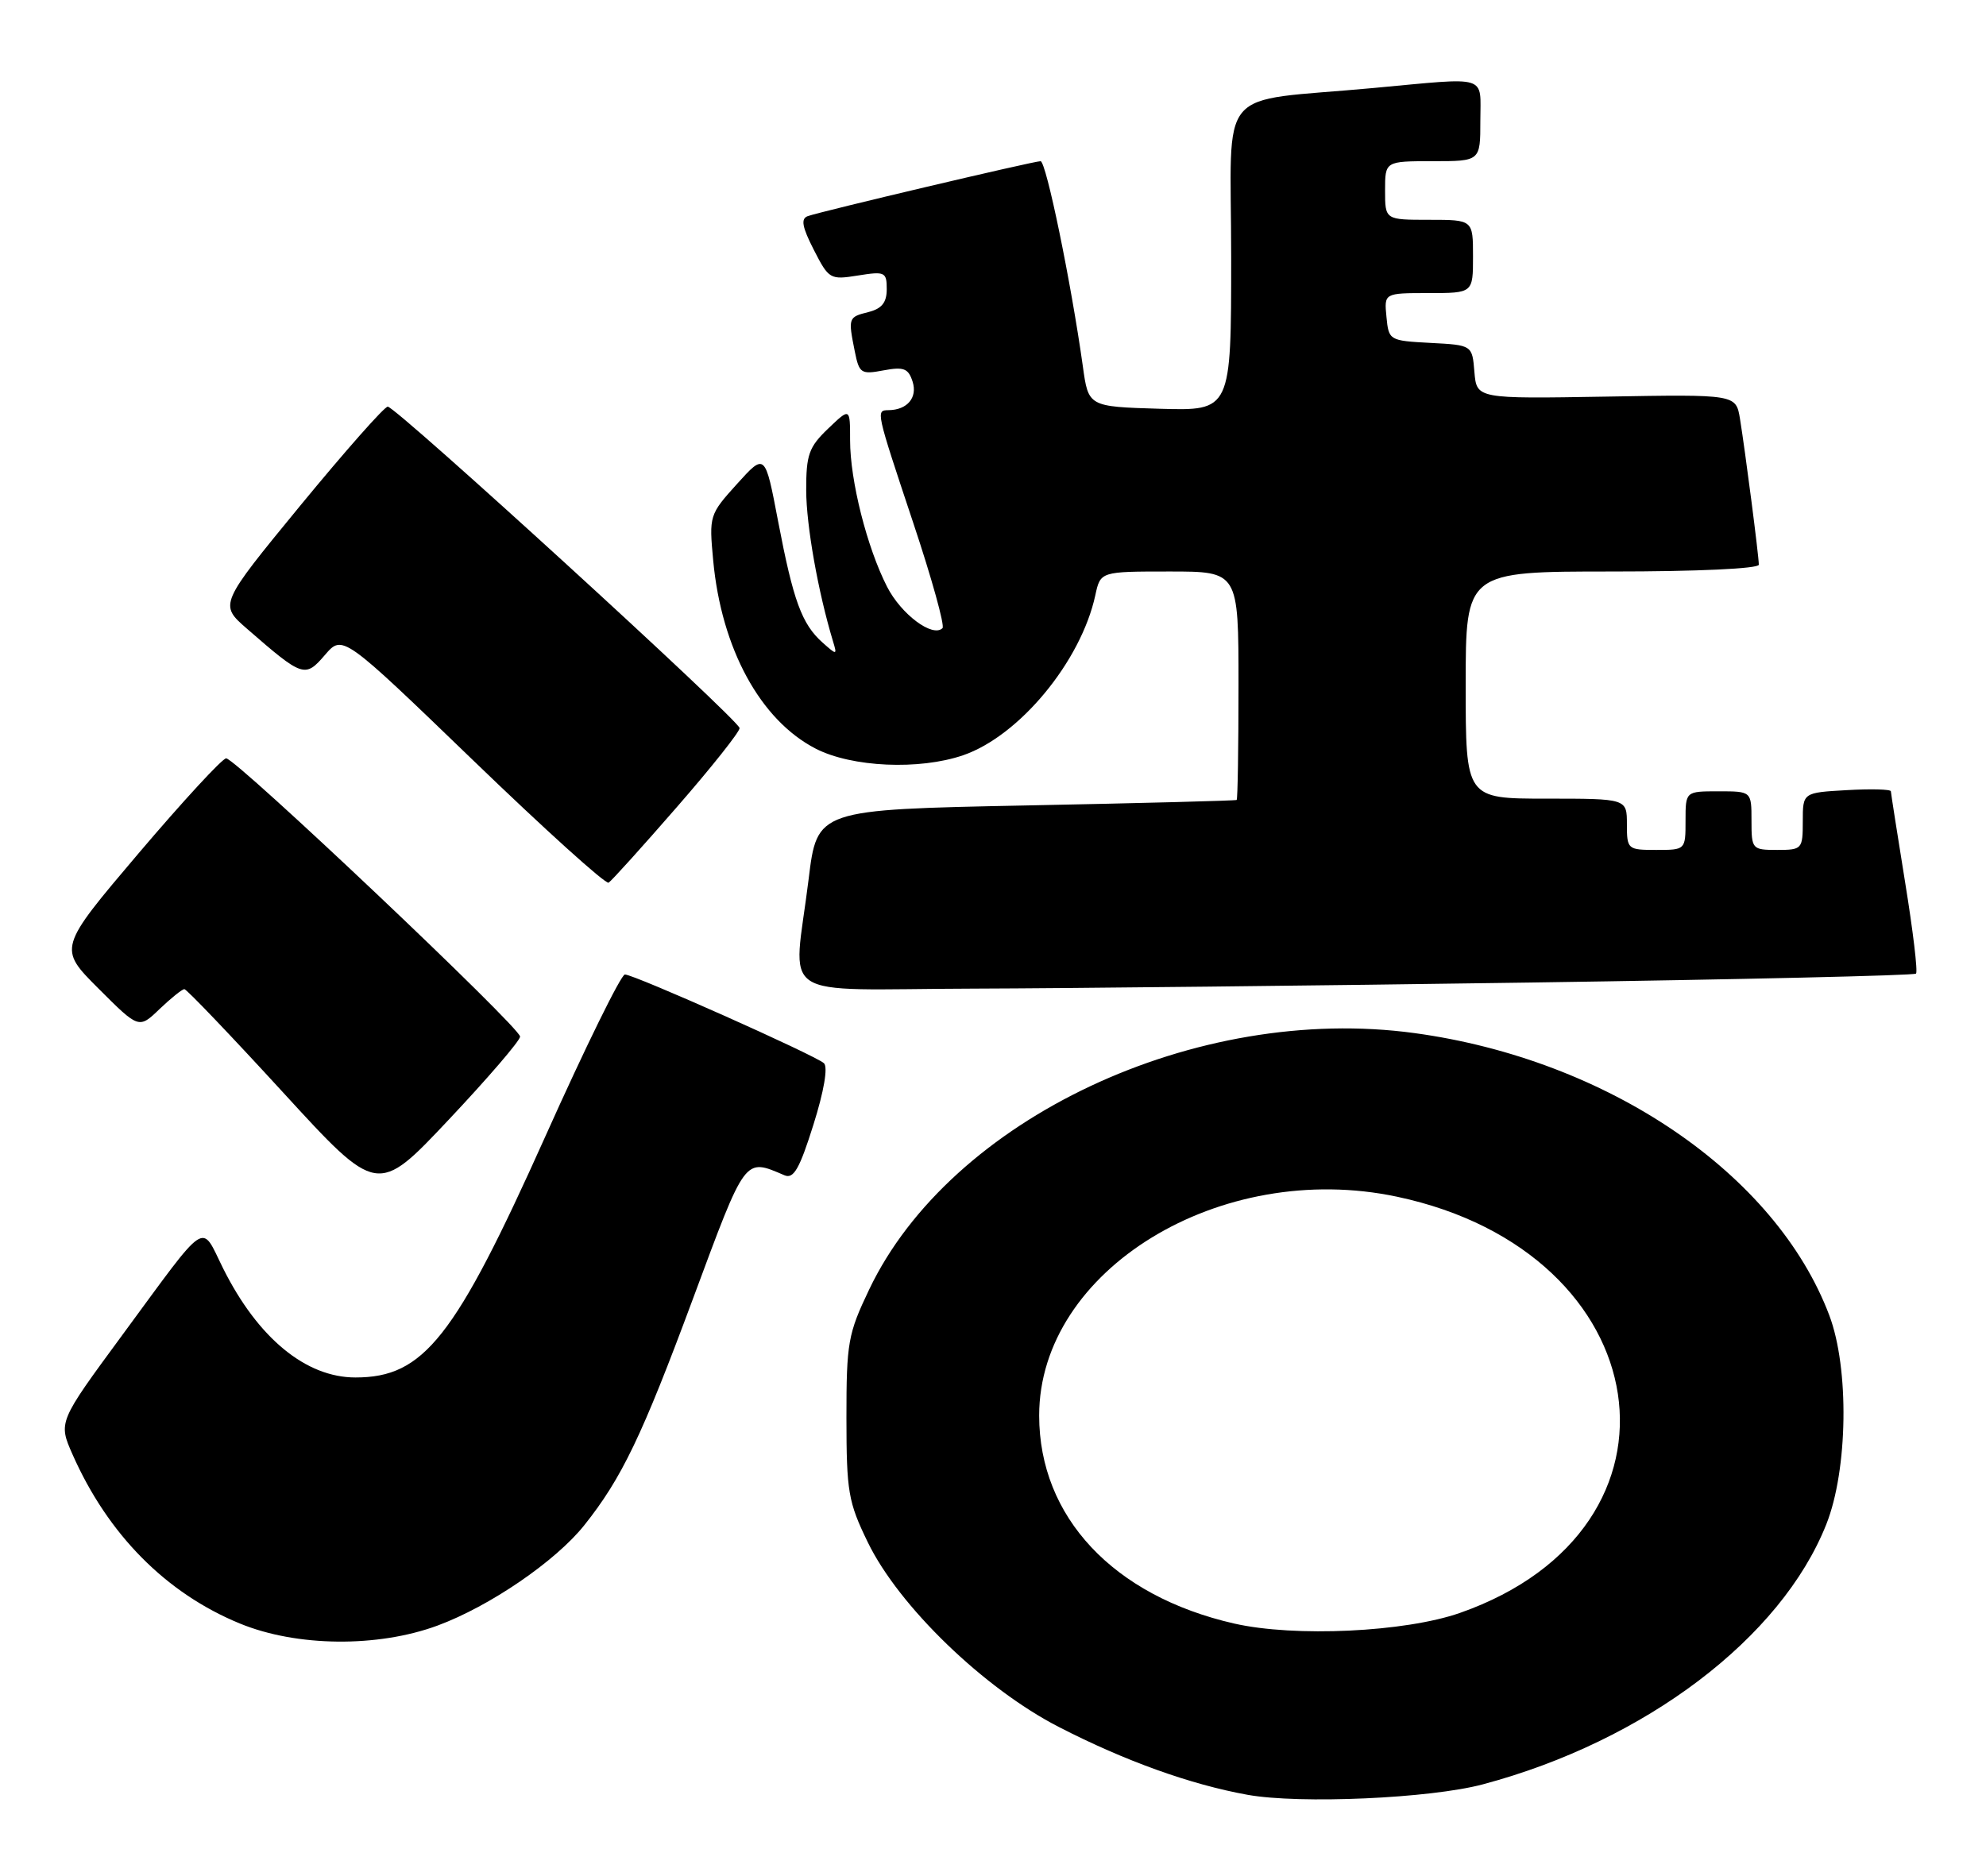 <?xml version="1.0" encoding="UTF-8" standalone="no"?>
<!DOCTYPE svg PUBLIC "-//W3C//DTD SVG 1.1//EN" "http://www.w3.org/Graphics/SVG/1.1/DTD/svg11.dtd" >
<svg xmlns="http://www.w3.org/2000/svg" xmlns:xlink="http://www.w3.org/1999/xlink" version="1.1" viewBox="0 0 271 256">
 <g >
 <path fill="currentColor"
d=" M 202.35 243.53 C 224.48 237.63 243.05 223.57 249.21 208.04 C 252.16 200.61 252.36 186.76 249.61 179.50 C 242.30 160.18 219.41 144.60 193.02 141.00 C 163.22 136.93 129.70 152.70 118.60 176.00 C 115.71 182.05 115.50 183.26 115.50 193.50 C 115.51 203.61 115.74 204.99 118.42 210.50 C 122.65 219.22 134.29 230.47 144.50 235.71 C 153.52 240.35 162.47 243.56 170.24 244.96 C 177.37 246.24 195.18 245.45 202.35 243.53 Z  M 59.71 221.86 C 66.84 219.22 75.78 213.10 79.71 208.19 C 84.83 201.77 87.61 195.99 94.59 177.17 C 101.83 157.67 101.54 158.06 107.06 160.41 C 108.30 160.93 109.11 159.51 110.99 153.52 C 112.44 148.92 113.00 145.63 112.43 145.11 C 111.24 144.02 86.52 133.00 85.27 133.00 C 84.75 133.00 79.86 142.95 74.41 155.11 C 62.07 182.63 57.84 188.00 48.50 188.00 C 41.73 188.00 35.20 182.62 30.46 173.14 C 27.33 166.86 28.61 166.01 16.63 182.29 C 7.95 194.09 7.95 194.09 9.90 198.51 C 14.73 209.43 22.65 217.44 32.73 221.58 C 40.49 224.77 51.53 224.88 59.71 221.86 Z  M 70.97 141.48 C 71.01 140.25 32.19 103.50 30.86 103.50 C 30.34 103.50 24.97 109.33 18.92 116.45 C 7.93 129.41 7.93 129.41 13.44 134.92 C 18.95 140.43 18.95 140.43 21.78 137.71 C 23.34 136.22 24.86 135.00 25.16 135.00 C 25.46 135.00 31.51 141.33 38.61 149.08 C 51.50 163.15 51.50 163.15 61.22 152.83 C 66.57 147.15 70.96 142.04 70.97 141.48 Z  M 208.75 134.10 C 237.48 133.68 261.20 133.14 261.45 132.88 C 261.71 132.63 261.04 127.04 259.97 120.46 C 258.91 113.88 258.03 108.28 258.02 108.00 C 258.01 107.72 255.30 107.65 252.00 107.84 C 246.00 108.18 246.00 108.18 246.00 112.09 C 246.00 115.89 245.90 116.00 242.50 116.00 C 239.08 116.00 239.00 115.90 239.00 112.00 C 239.00 108.00 239.00 108.00 234.50 108.00 C 230.00 108.00 230.00 108.00 230.00 112.00 C 230.00 116.00 230.00 116.00 226.00 116.00 C 222.10 116.00 222.00 115.92 222.00 112.50 C 222.00 109.00 222.00 109.00 211.00 109.00 C 200.00 109.00 200.00 109.00 200.00 93.50 C 200.00 78.00 200.00 78.00 220.00 78.00 C 231.63 78.00 240.00 77.61 240.00 77.07 C 240.00 75.88 238.14 61.53 237.43 57.16 C 236.88 53.82 236.88 53.82 219.19 54.13 C 201.50 54.43 201.50 54.43 201.19 50.76 C 200.89 47.10 200.89 47.10 195.19 46.80 C 189.57 46.50 189.50 46.46 189.19 43.25 C 188.87 40.00 188.87 40.00 194.94 40.00 C 201.00 40.00 201.00 40.00 201.00 35.00 C 201.00 30.00 201.00 30.00 195.00 30.00 C 189.00 30.00 189.00 30.00 189.00 26.00 C 189.00 22.00 189.00 22.00 195.50 22.00 C 202.00 22.00 202.00 22.00 202.00 16.50 C 202.00 10.12 203.34 10.54 187.42 12.01 C 165.57 14.04 168.00 11.15 168.00 35.10 C 168.00 56.07 168.00 56.07 158.26 55.79 C 148.52 55.50 148.52 55.50 147.76 50.00 C 146.16 38.57 142.75 22.00 141.99 22.00 C 141.04 22.00 112.06 28.84 110.22 29.50 C 109.25 29.85 109.45 30.97 111.05 34.10 C 113.10 38.11 113.27 38.21 117.08 37.60 C 120.76 37.01 121.00 37.13 121.00 39.47 C 121.00 41.29 120.33 42.13 118.50 42.59 C 115.75 43.28 115.72 43.36 116.64 47.96 C 117.24 50.96 117.49 51.13 120.56 50.55 C 123.33 50.03 123.95 50.28 124.53 52.09 C 125.22 54.27 123.80 55.95 121.25 55.98 C 119.50 56.01 119.49 55.96 124.60 71.31 C 127.14 78.91 128.94 85.40 128.61 85.73 C 127.27 87.06 122.96 83.84 121.04 80.07 C 118.30 74.70 116.00 65.60 116.00 60.10 C 116.00 55.63 116.00 55.63 113.00 58.50 C 110.37 61.02 110.00 62.05 110.01 66.94 C 110.03 71.74 111.62 80.74 113.66 87.50 C 114.25 89.44 114.21 89.45 112.22 87.68 C 109.41 85.16 108.25 82.00 106.18 71.16 C 104.40 61.81 104.40 61.81 100.57 66.05 C 96.79 70.23 96.75 70.39 97.32 76.50 C 98.44 88.53 103.76 98.29 111.31 102.18 C 116.26 104.72 125.43 105.13 131.42 103.08 C 139.10 100.44 147.50 90.28 149.46 81.25 C 150.16 78.00 150.16 78.00 159.58 78.00 C 169.00 78.00 169.00 78.00 169.00 93.50 C 169.00 102.03 168.89 109.08 168.75 109.18 C 168.61 109.28 155.68 109.62 140.00 109.93 C 111.50 110.50 111.50 110.50 110.34 120.00 C 108.26 136.91 105.41 135.01 132.75 134.93 C 145.81 134.89 180.01 134.52 208.75 134.10 Z  M 92.38 110.13 C 97.12 104.69 100.96 99.85 100.92 99.37 C 100.82 98.25 54.04 55.50 52.91 55.50 C 52.45 55.50 47.08 61.58 40.98 69.00 C 29.90 82.50 29.90 82.50 33.70 85.81 C 41.33 92.45 41.62 92.55 44.34 89.39 C 46.75 86.59 46.75 86.59 64.54 103.75 C 74.32 113.19 82.65 120.72 83.05 120.47 C 83.44 120.23 87.65 115.57 92.38 110.13 Z  M 168.39 221.58 C 151.90 217.81 141.80 207.03 141.80 193.20 C 141.80 173.34 166.51 158.22 190.63 163.33 C 226.53 170.94 232.23 208.55 199.23 220.13 C 191.73 222.76 176.67 223.47 168.39 221.58 Z "/>
</g>
</svg>